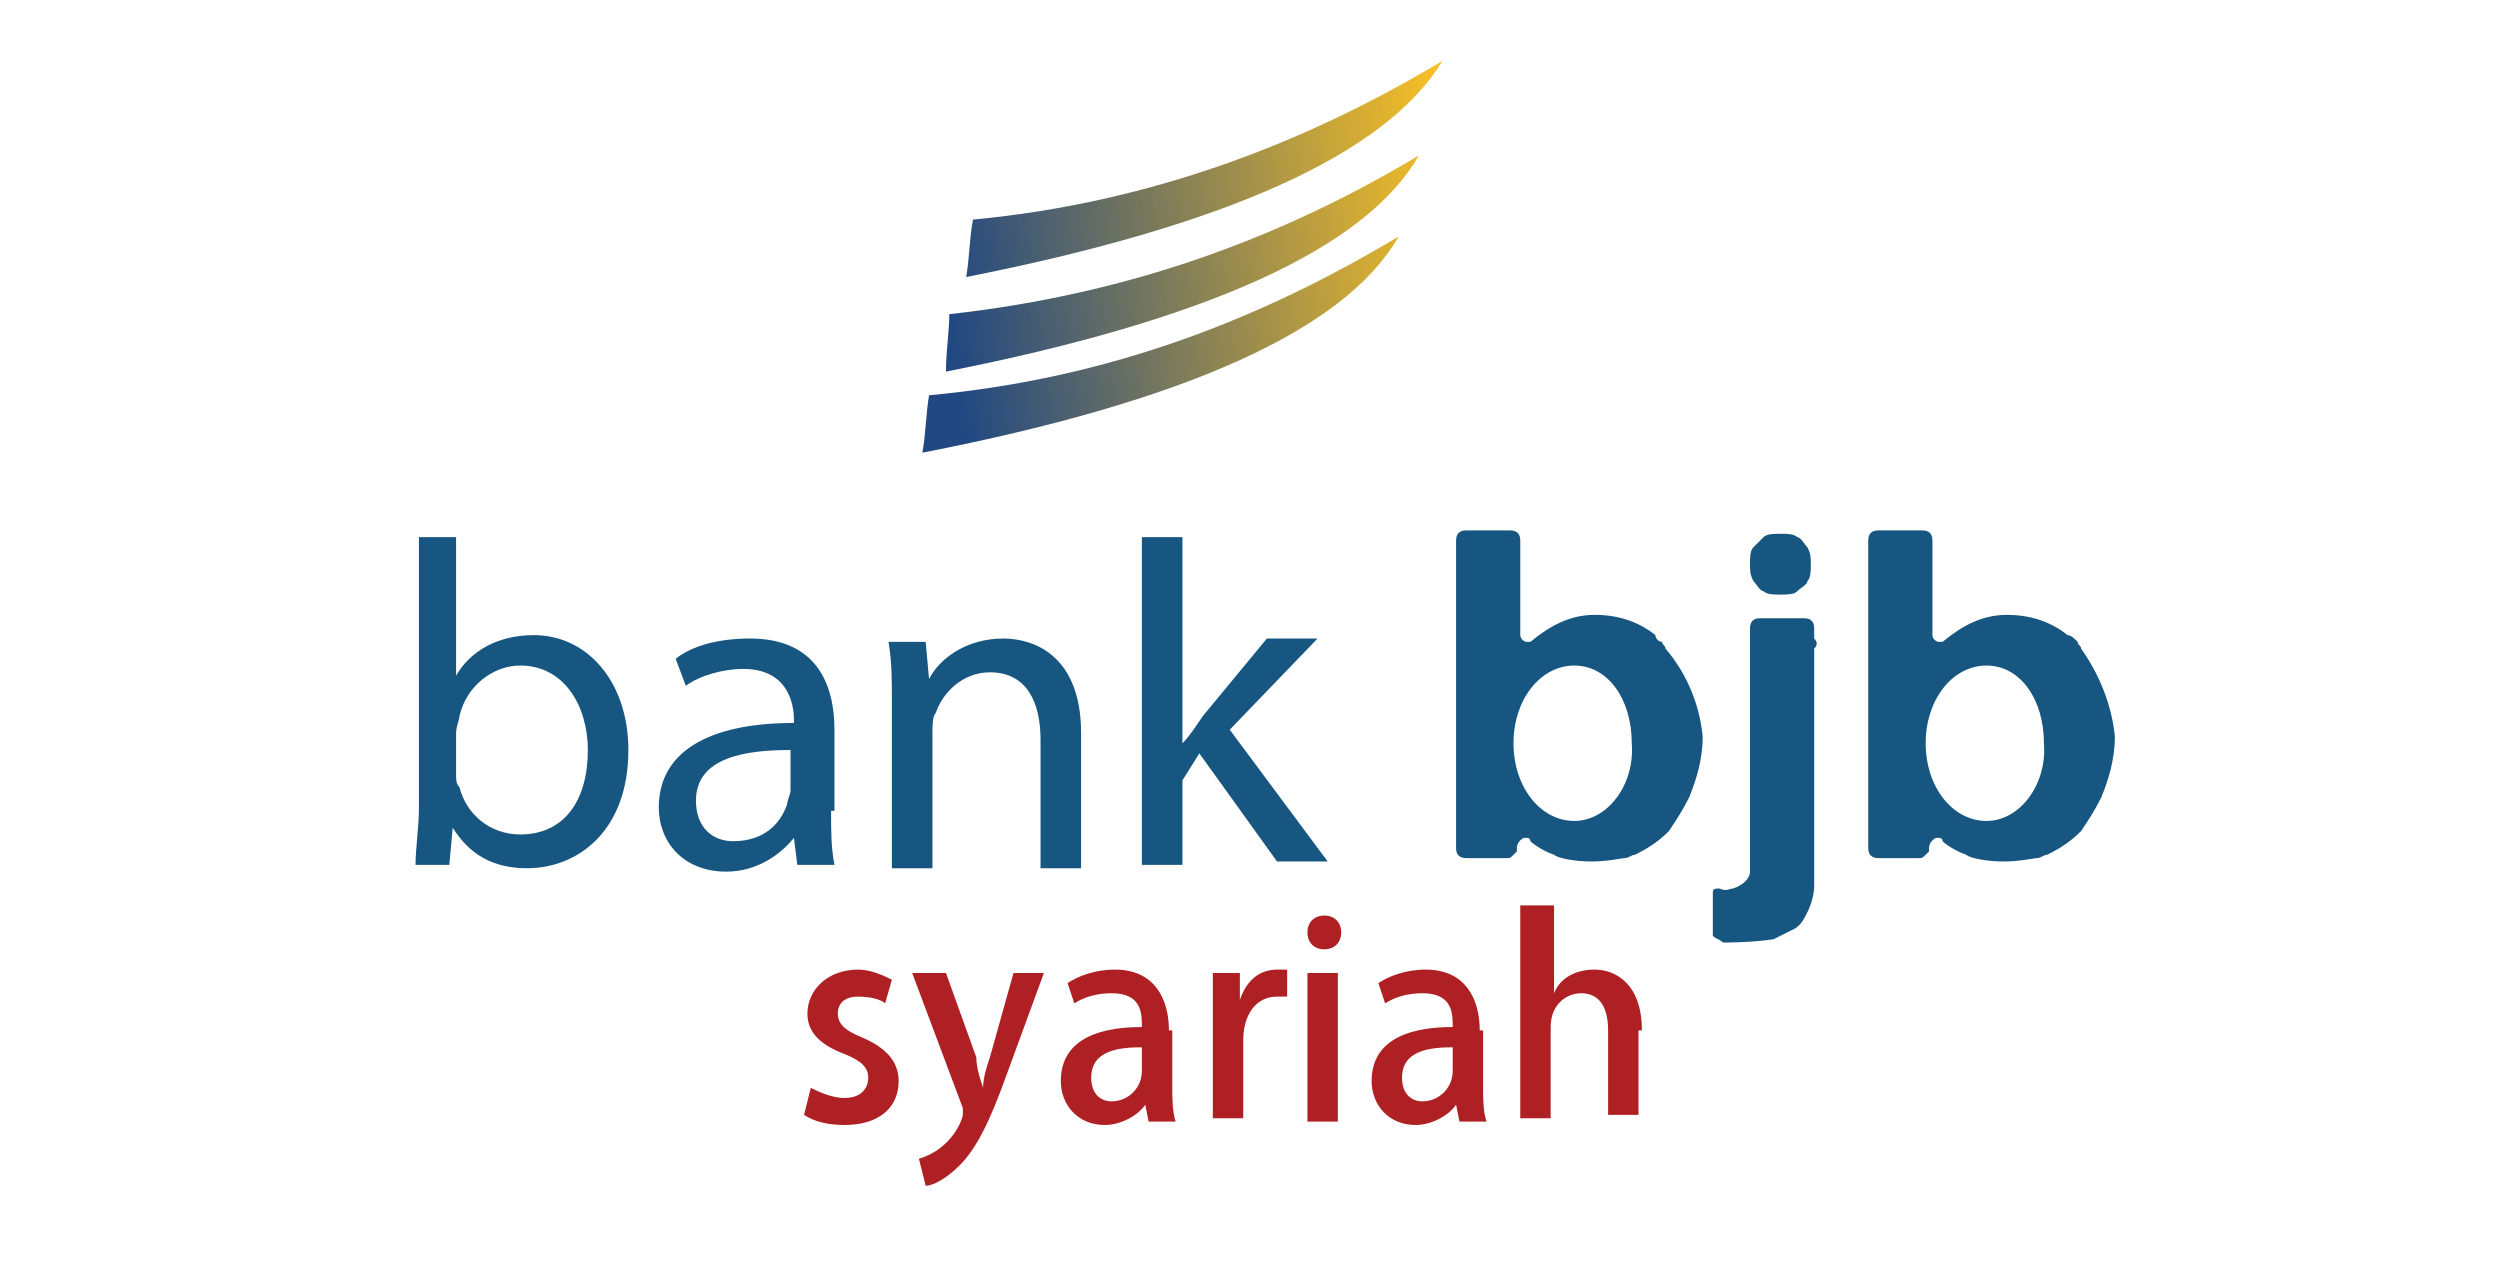 <?xml version="1.0" encoding="utf-8"?>
<!-- Generator: Adobe Illustrator 22.1.0, SVG Export Plug-In . SVG Version: 6.00 Build 0)  -->
<svg version="1.1" id="Layer_1" xmlns="http://www.w3.org/2000/svg" xmlns:xlink="http://www.w3.org/1999/xlink" x="0px" y="0px"
	 viewBox="0 0 74 38" style="enable-background:new 0 0 74 38;" xml:space="preserve">
<style type="text/css">
	.st0{fill-rule:evenodd;clip-rule:evenodd;fill:#165680;}
	.st1{fill-rule:evenodd;clip-rule:evenodd;fill:url(#SVGID_1_);}
	.st2{fill-rule:evenodd;clip-rule:evenodd;fill:#AE2023;}
</style>
<g>
	<g>
		<path class="st0" d="M13.5,22.9c0,0.2,0,0.3,0.1,0.4c0.2,0.8,0.9,1.4,1.8,1.4c1.3,0,2-1,2-2.5c0-1.3-0.7-2.5-2-2.5
			c-0.8,0-1.6,0.6-1.8,1.5c0,0.1-0.1,0.3-0.1,0.5V22.9L13.5,22.9z M12.3,15.9L12.3,15.9h1.2V20h0c0.4-0.7,1.2-1.2,2.3-1.2
			c1.6,0,2.8,1.4,2.8,3.4c0,2.4-1.5,3.5-3,3.5c-1,0-1.7-0.4-2.2-1.2h0l-0.1,1.1h-1c0-0.5,0.1-1.1,0.1-1.7V15.9z"/>
		<path class="st0" d="M23.4,22.2c-1.3,0-2.8,0.2-2.8,1.5c0,0.8,0.5,1.2,1.1,1.2c0.9,0,1.4-0.5,1.6-1.1c0-0.1,0.1-0.3,0.1-0.4V22.2
			L23.4,22.2z M24.6,24L24.6,24c0,0.6,0,1.1,0.1,1.6h-1.1l-0.1-0.8h0c-0.4,0.5-1.1,1-2,1c-1.3,0-2-0.9-2-1.9c0-1.6,1.4-2.5,4-2.5
			v-0.1c0-0.5-0.2-1.5-1.5-1.5c-0.6,0-1.3,0.2-1.7,0.5l-0.3-0.8c0.5-0.4,1.3-0.6,2.2-0.6c2,0,2.5,1.4,2.5,2.7V24z"/>
		<path class="st0" d="M26.4,20.8c0-0.7,0-1.2-0.1-1.8h1.1l0.1,1.1h0c0.3-0.6,1.1-1.2,2.2-1.2c0.9,0,2.3,0.5,2.3,2.8v4h-1.2v-3.8
			c0-1.1-0.4-2-1.5-2c-0.8,0-1.4,0.6-1.6,1.2c-0.1,0.1-0.1,0.4-0.1,0.6v4h-1.2V20.8z"/>
		<path class="st0" d="M35,22L35,22c0.2-0.2,0.4-0.5,0.6-0.8l1.9-2.3h1.5l-2.6,2.7l2.9,3.9h-1.5l-2.3-3.2L35,23.1v2.5h-1.2v-9.7H35
			V22z"/>
		<path class="st0" d="M46.6,24.3c-1,0-1.8-1-1.8-2.3c0-1.3,0.8-2.3,1.8-2.3c1,0,1.7,1,1.7,2.3C48.4,23.2,47.6,24.3,46.6,24.3
			L46.6,24.3z M49.3,19.2L49.3,19.2c0-0.1-0.1-0.1-0.1-0.2C49.1,19,49,18.9,49,18.8c-0.5-0.4-1.1-0.6-1.8-0.6
			c-0.7,0-1.3,0.3-1.9,0.8c0,0,0,0,0,0c0,0,0,0-0.1,0c-0.1,0-0.2-0.1-0.2-0.2V16c0-0.2-0.1-0.3-0.3-0.3h-1.3c-0.2,0-0.3,0.1-0.3,0.3
			v0.1c0,0,0,0,0,0v0.3l0,8.7c0,0.2,0.1,0.3,0.3,0.3h1.2c0.1,0,0.1,0,0.2-0.1c0,0,0,0,0,0c0,0,0,0,0,0c0,0,0,0,0.1-0.1h0
			c0,0,0-0.1,0-0.1c0-0.2,0.2-0.3,0.2-0.3c0,0,0.1,0,0.1,0c0,0,0.1,0,0.1,0.1c0.1,0.1,0.4,0.3,0.7,0.4c0.1,0.1,0.6,0.2,1.1,0.2
			c0.5,0,0.9-0.1,1-0.1c0.1,0,0.2-0.1,0.3-0.1c0.4-0.2,0.7-0.4,1-0.7c0.2-0.3,0.4-0.6,0.6-1c0.2-0.5,0.4-1.1,0.4-1.8
			C50.3,20.8,49.9,19.9,49.3,19.2z"/>
		<path class="st0" d="M53.7,18.9C53.7,18.9,53.7,18.9,53.7,18.9l0-0.3c0-0.2-0.1-0.3-0.3-0.3h-1.3c-0.2,0-0.3,0.1-0.3,0.3v7.2
			c0,0.2-0.2,0.4-0.5,0.5c-0.1,0-0.2,0.1-0.4,0c-0.1,0-0.2,0-0.2,0.1c0,0,0,0.1,0,0.2c0,0.1,0,0.8,0,0.9c0,0.1,0,0.1,0,0.2
			c0.1,0.1,0.2,0.1,0.3,0.2c0,0,0.9,0,1.5-0.1c0.2-0.1,0.4-0.2,0.6-0.3c0.2-0.1,0.3-0.3,0.4-0.5c0.1-0.2,0.2-0.5,0.2-0.8
			c0-0.1,0-0.4,0-0.4v-6.5c0,0,0-0.1,0-0.1C53.8,19.1,53.8,19,53.7,18.9z"/>
		<path class="st0" d="M58.8,24.3c-1,0-1.8-1-1.8-2.3c0-1.3,0.8-2.3,1.8-2.3c1,0,1.7,1,1.7,2.3C60.6,23.2,59.8,24.3,58.8,24.3
			L58.8,24.3z M61.6,19.2L61.6,19.2c0-0.1-0.1-0.1-0.1-0.2c-0.1-0.1-0.2-0.2-0.3-0.2c-0.5-0.4-1.1-0.6-1.8-0.6
			c-0.7,0-1.3,0.3-1.9,0.8c0,0,0,0,0,0c0,0,0,0-0.1,0c-0.1,0-0.2-0.1-0.2-0.2V16c0-0.2-0.1-0.3-0.3-0.3h-1.3c-0.2,0-0.3,0.1-0.3,0.3
			v0.1c0,0,0,0,0,0v0.3l0,8.7c0,0.2,0.1,0.3,0.3,0.3h1.2c0.1,0,0.1,0,0.2-0.1c0,0,0,0,0,0c0,0,0,0,0,0c0,0,0,0,0.1-0.1l0,0
			c0,0,0-0.1,0-0.1c0-0.2,0.2-0.3,0.2-0.3c0,0,0.1,0,0.1,0c0,0,0.1,0,0.1,0.1c0.1,0.1,0.4,0.3,0.7,0.4c0.1,0.1,0.6,0.2,1.1,0.2
			c0.5,0,0.9-0.1,1-0.1c0.1,0,0.2-0.1,0.3-0.1c0.4-0.2,0.7-0.4,1-0.7c0.2-0.3,0.4-0.6,0.6-1c0.2-0.5,0.4-1.1,0.4-1.8
			C62.5,20.8,62.1,19.9,61.6,19.2z"/>
		<path class="st0" d="M52.7,15.8c-0.2,0-0.4,0-0.5,0.1c-0.1,0.1-0.2,0.2-0.3,0.3c-0.1,0.1-0.1,0.3-0.1,0.5c0,0.2,0,0.3,0.1,0.5
			c0.1,0.1,0.2,0.3,0.3,0.3c0.1,0.1,0.3,0.1,0.5,0.1c0.2,0,0.4,0,0.5-0.1c0.1-0.1,0.3-0.2,0.3-0.3c0.1-0.1,0.1-0.3,0.1-0.5
			c0-0.2,0-0.3-0.1-0.5c-0.1-0.1-0.2-0.3-0.3-0.3C53.1,15.8,52.9,15.8,52.7,15.8z"/>
		<linearGradient id="SVGID_1_" gradientUnits="userSpaceOnUse" x1="28.006" y1="8.466" x2="43.675" y2="6.548">
			<stop  offset="0" style="stop-color:#214882"/>
			<stop  offset="1" style="stop-color:#FFC421"/>
		</linearGradient>
		<path class="st1" d="M42.7,1.8C41,4.6,36.2,6.7,28.6,8.2c0.1-0.6,0.1-1.2,0.2-1.7C34.1,6,38.7,4.2,42.7,1.8L42.7,1.8z M42,4.6
			C38,7,33.5,8.7,28.1,9.3C28.1,9.8,28,10.4,28,11C35.6,9.5,40.4,7.4,42,4.6L42,4.6z M41.4,7c-4,2.4-8.5,4.2-13.9,4.7
			c-0.1,0.6-0.1,1.2-0.2,1.7C35,11.9,39.8,9.8,41.4,7z"/>
	</g>
	<path class="st2" d="M26.4,29c-0.2-0.1-0.6-0.3-1-0.3c-0.9,0-1.5,0.6-1.5,1.3c0,0.5,0.3,0.9,1.1,1.2c0.5,0.2,0.7,0.4,0.7,0.7
		c0,0.3-0.2,0.6-0.7,0.6c-0.4,0-0.8-0.2-1-0.3L23.8,33c0.3,0.2,0.7,0.3,1.2,0.3c1,0,1.6-0.5,1.6-1.3c0-0.6-0.4-1-1.1-1.3
		c-0.5-0.2-0.7-0.4-0.7-0.7c0-0.3,0.2-0.5,0.6-0.5c0.4,0,0.7,0.1,0.8,0.2L26.4,29L26.4,29z M30,28.8l-0.7,2.5
		c-0.1,0.3-0.2,0.6-0.2,0.9h0c-0.1-0.3-0.2-0.6-0.2-0.9L28,28.8h-1l1.5,4c0,0.1,0,0.1,0,0.2c0,0.1-0.3,1-1.3,1.3l0.2,0.8
		c0.2,0,0.6-0.2,1-0.6c0.5-0.5,0.9-1.3,1.4-2.7l1.1-3H30L30,28.8z M34.6,30.5c0-0.9-0.4-1.8-1.6-1.8c-0.6,0-1.1,0.2-1.4,0.4l0.2,0.6
		c0.3-0.2,0.7-0.3,1.1-0.3c0.9,0,0.9,0.6,0.9,1c-1.5,0-2.4,0.5-2.4,1.6c0,0.7,0.5,1.3,1.3,1.3c0.5,0,1-0.3,1.2-0.6h0l0.1,0.5h0.8
		c-0.1-0.3-0.1-0.7-0.1-1V30.5L34.6,30.5z M33.8,31.7c0,0.5-0.4,0.9-0.9,0.9c-0.3,0-0.6-0.2-0.6-0.7c0-0.8,0.8-0.9,1.5-0.9V31.7
		L33.8,31.7z M38,28.7c-0.1,0-0.1,0-0.2,0c-0.5,0-0.9,0.3-1.1,0.9h0l0-0.8h-0.8c0,0.4,0,0.8,0,1.3v3h0.9v-2.3c0-0.8,0.4-1.3,1-1.3
		c0.1,0,0.2,0,0.3,0V28.7L38,28.7z M39.7,27.6c0-0.3-0.2-0.5-0.5-0.5c-0.3,0-0.5,0.2-0.5,0.5c0,0.3,0.2,0.5,0.5,0.5
		C39.5,28.1,39.7,27.9,39.7,27.6L39.7,27.6z M39.6,28.8h-0.9v4.4h0.9V28.8L39.6,28.8z M43.8,30.5c0-0.9-0.4-1.8-1.6-1.8
		c-0.6,0-1.1,0.2-1.4,0.4l0.2,0.6c0.3-0.2,0.7-0.3,1.1-0.3c0.9,0,0.9,0.6,0.9,1c-1.5,0-2.4,0.5-2.4,1.6c0,0.7,0.5,1.3,1.3,1.3
		c0.5,0,1-0.3,1.2-0.6h0l0.1,0.5h0.8c-0.1-0.3-0.1-0.7-0.1-1V30.5L43.8,30.5z M43,31.7c0,0.5-0.4,0.9-0.9,0.9
		c-0.3,0-0.6-0.2-0.6-0.7c0-0.8,0.8-0.9,1.5-0.9V31.7L43,31.7z M48.6,30.5c0-1.4-0.8-1.8-1.4-1.8c-0.5,0-1,0.2-1.2,0.7h0v-2.6H45
		v6.3h0.9v-2.7c0-0.7,0.5-1,0.9-1c0.6,0,0.8,0.5,0.8,1.1v2.5h0.9V30.5z"/>
</g>
</svg>
